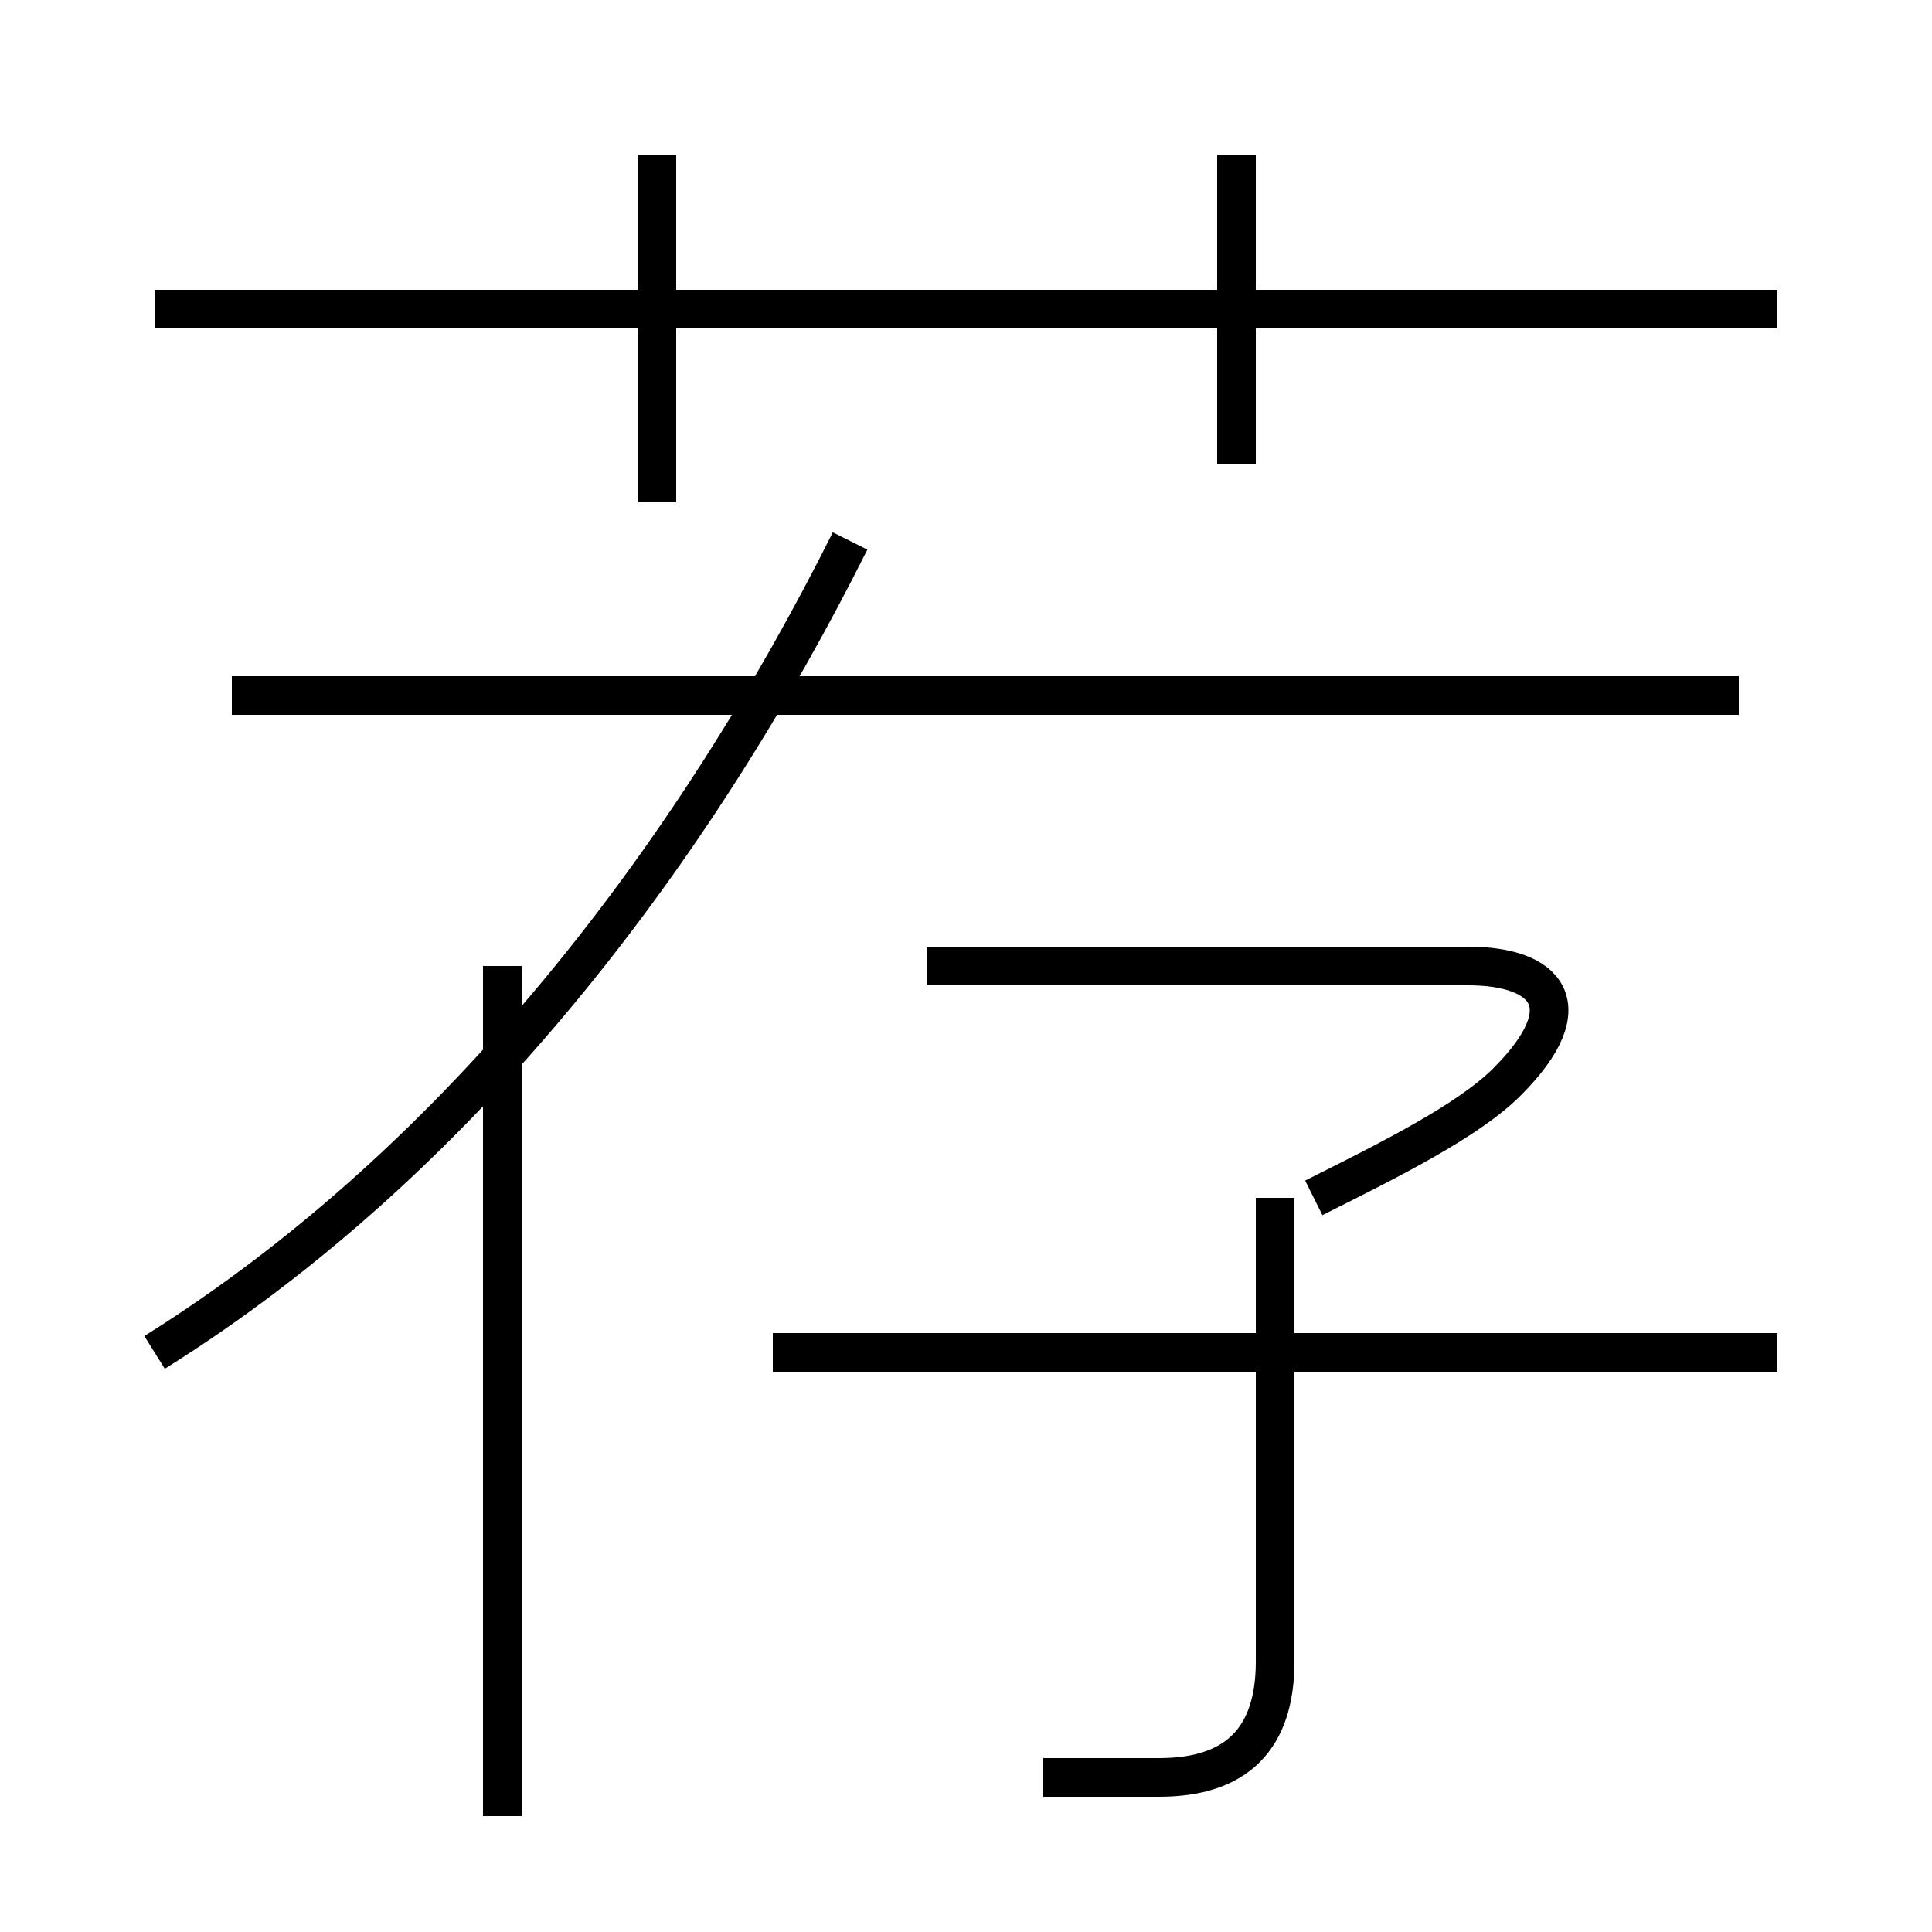 <?xml version='1.0' encoding='utf8'?>
<svg viewBox="0.0 -6.0 50.0 50.0" version="1.1" xmlns="http://www.w3.org/2000/svg">
<rect x="0.0" y="-6.0" width="50.0" height="50.0" fill="#808080" stroke="none"/>
<rect x="-1000" y="-1000" width="2000" height="2000" stroke="white" fill="white"/>
<g style="fill:white;stroke:#000000;  stroke-width:1">
<path d="M 4 -9 C 12 -14 18 -22 22 -30 M 13 3 L 13 -19 M 27 2 C 28 2 29 2 30 2 C 32 2 33 1 33 -1 L 33 -13 M 46 -9 L 20 -9 M 34 -13 C 36 -14 38 -15 39 -16 C 41 -18 40 -19 38 -19 L 24 -19 M 45 -26 L 6 -26 M 17 -31 L 17 -40 M 46 -36 L 4 -36 M 32 -32 L 32 -40" transform="translate(0.0 38.0)" />
</g>
</svg>